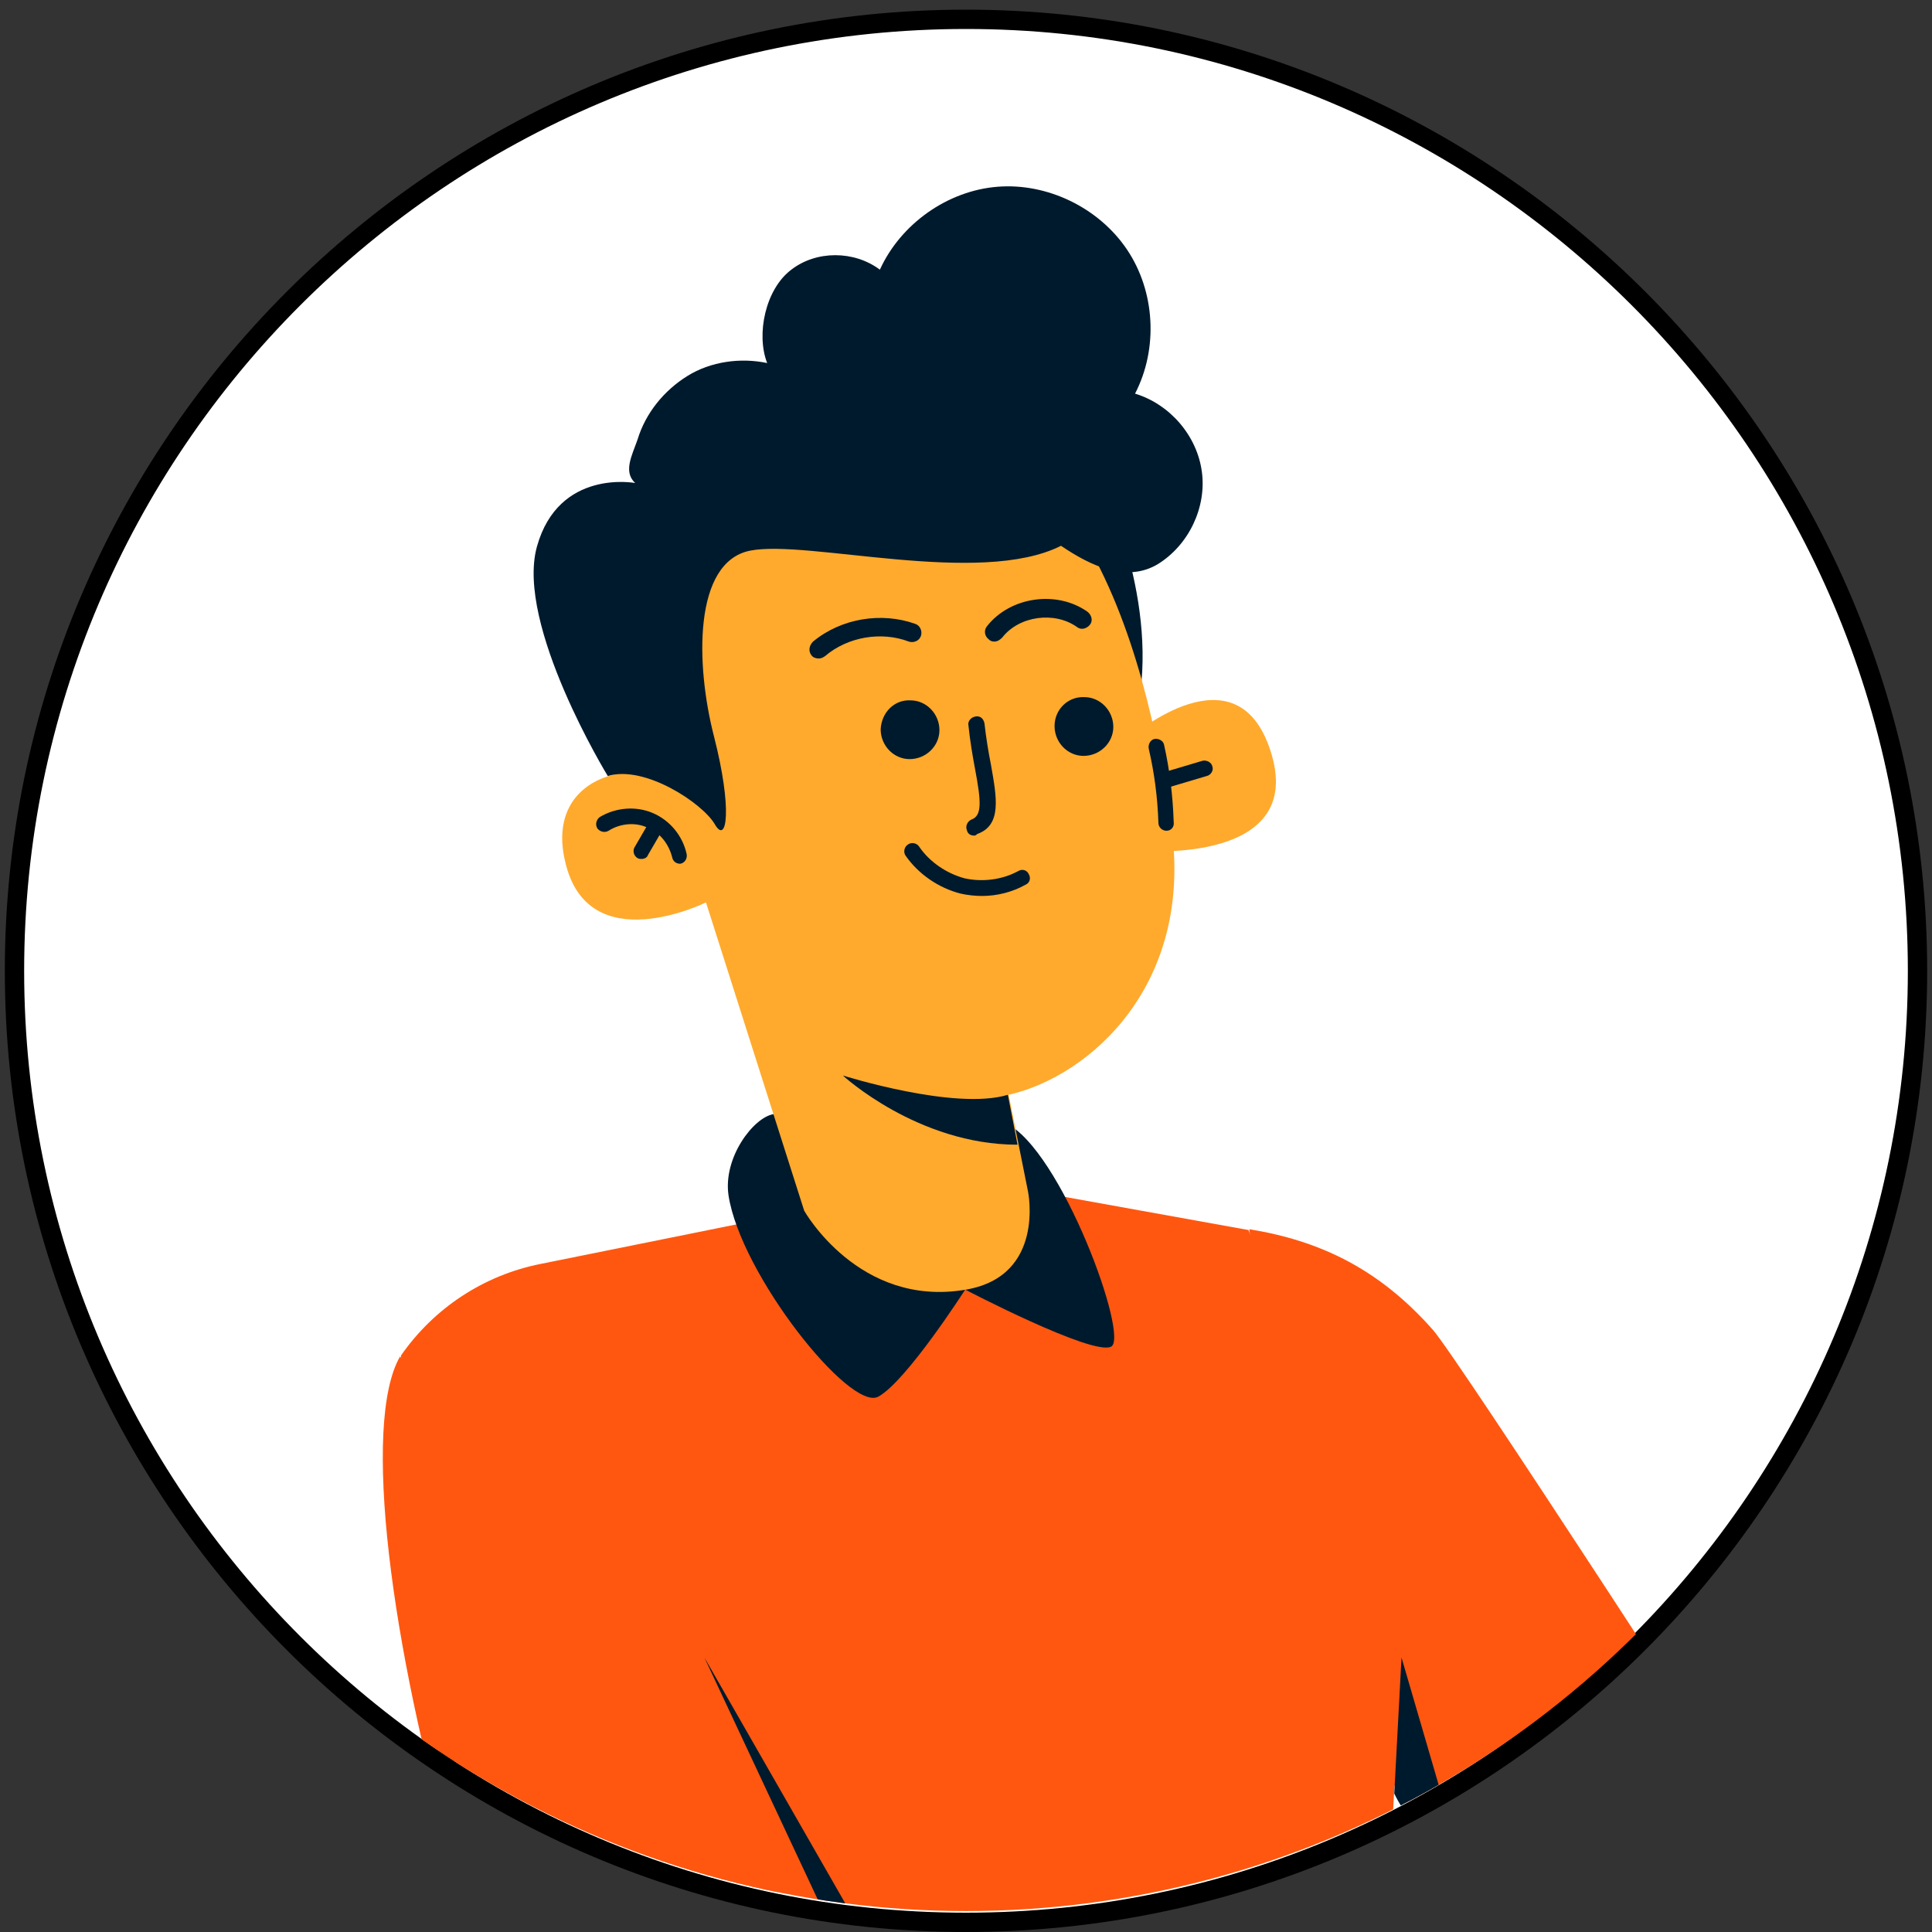 <?xml version="1.0" encoding="utf-8"?>
<!-- Generator: Adobe Illustrator 25.0.1, SVG Export Plug-In . SVG Version: 6.00 Build 0)  -->
<svg version="1.1" id="OBJECTS" xmlns="http://www.w3.org/2000/svg" xmlns:xlink="http://www.w3.org/1999/xlink" x="0px" y="0px"
	 viewBox="0 0 240 240" style="enable-background:new 0 0 240 240;" xml:space="preserve">
<rect x="0" y="0" width="240" height="240" fill="#333333" stroke="none"/>
<style type="text/css">
	.st0{fill:#FFFFFF;}
	.st1{clip-path:url(#SVGID_2_);}
	.st2{fill:#FFAA2D;}
	.st3{fill:#FF5710;}
	.st4{fill:#001A2D;}
</style>
<g>
	<g>
		<circle class="st0" cx="120" cy="120.6" r="118.2"/>
		<path d="M120,240C54.2,240,0.6,186.4,0.6,120.6C0.6,54.8,54.2,1.2,120,1.2s119.4,53.6,119.4,119.4C239.4,186.4,185.8,240,120,240z
			 M120,3.6C55.5,3.6,3,56.1,3,120.6s52.5,117,117,117s117-52.5,117-117S184.5,3.6,120,3.6z"/>
	</g>
	<g>
		<defs>
			<ellipse id="SVGID_1_" cx="120" cy="118.7" rx="118.2" ry="118.7"/>
		</defs>
		<clipPath id="SVGID_2_">
			<use xlink:href="#SVGID_1_"  style="overflow:visible;"/>
		</clipPath>
		<g class="st1">
			<g>
				<polygon class="st2" points="290.4,173.1 283,179.7 267.8,168.7 279.8,155 				"/>
			</g>
			<g>
				<path class="st3" d="M56.4,235.1l0.4,98.1l110.8-9.8l6.5-117.4l-19-53.2l-35.5-6.4l-19.7,4L67.2,157
					c-7.1,1.4-13.3,5.5-17.4,11.4L56.4,235.1z"/>
			</g>
			<g>
				<path class="st4" d="M170.8,267.5l-91-8.7l-25.2-43.2v18.2l2,24.8C70.1,281.1,83.5,294.2,91,296c7.7,1.8,58.1-5.4,78.7-8.4
					L170.8,267.5z"/>
			</g>
			<g>
				<path class="st4" d="M136,58.1c0,0,7,13.1,5.8,26.6C140.6,98,128,58.1,128,58.1L136,58.1z"/>
			</g>
			<g>
				<path class="st4" d="M96.1,138.4c-2.5,0.4-6.3,5.4-5.6,10.1c1.5,9.8,15.1,26.9,18.6,25c3.5-1.9,10.8-13.3,10.8-13.3
					s15.7,8.2,18.1,7.1c2.4-1-6.2-24.6-13.1-27.8C117.9,136.4,96.1,138.4,96.1,138.4z"/>
			</g>
			<g>
				<g>
					<path class="st2" d="M99.9,150.4l-12.2-38.3c0,0-14.7,7.3-17.5-5.1c-2.6-11,9.5-13.5,16.1-9c0,0-15.7-37.7,17.7-45.3
						s39.8,38.7,41.5,49.9c2.8,19.7-10.1,31.1-20.2,33.4l2.4,12c0,0,2.2,10.5-7.7,12.2C106.7,162.5,99.9,150.4,99.9,150.4z"/>
				</g>
			</g>
			<g>
				<g>
					<path class="st2" d="M140.7,91.4c0,0,12.9-11.1,17.1,1.8c4.7,14.2-15.8,12.5-15.8,12.5L140.7,91.4z"/>
				</g>
			</g>
			<g>
				<g>
					<path class="st4" d="M131,90.2c0,2,1.6,3.7,3.6,3.7c2,0,3.7-1.6,3.7-3.6c0-2-1.6-3.7-3.6-3.7C132.7,86.5,131,88.1,131,90.2z"/>
				</g>
			</g>
			<g>
				<g>
					<path class="st4" d="M109.4,90.6c0,2,1.6,3.7,3.6,3.7c2,0,3.7-1.6,3.7-3.6c0-2-1.6-3.7-3.6-3.7
						C111.1,86.9,109.5,88.5,109.4,90.6z"/>
				</g>
			</g>
			<g>
				<g>
					<path class="st4" d="M121,103.8c-0.4,0-0.8-0.2-0.9-0.7c-0.2-0.5,0.1-1.1,0.6-1.3c1.3-0.5,1.2-2.2,0.4-6.4
						c-0.3-1.6-0.6-3.4-0.8-5.3c-0.1-0.5,0.3-1,0.9-1.1c0.6-0.1,1,0.3,1.1,0.9c0.2,1.8,0.5,3.6,0.8,5.1c0.7,4,1.4,7.5-1.7,8.6
						C121.2,103.8,121.1,103.8,121,103.8z"/>
				</g>
			</g>
			<g>
				<g>
					<path class="st4" d="M122,111.3c-0.9,0-1.8-0.1-2.7-0.3c-2.7-0.7-5.2-2.4-6.8-4.7c-0.3-0.4-0.2-1.1,0.3-1.4
						c0.4-0.3,1.1-0.2,1.4,0.3c1.3,1.9,3.4,3.3,5.6,3.9c2.2,0.5,4.7,0.2,6.7-0.9c0.5-0.3,1.1-0.1,1.3,0.4c0.3,0.5,0.1,1.1-0.4,1.3
						C125.8,110.8,123.9,111.3,122,111.3z"/>
				</g>
			</g>
			<g>
				<g>
					<path class="st4" d="M144.9,103.2c-0.5,0-1-0.4-1-1c-0.1-3.1-0.5-6.2-1.2-9.2c-0.1-0.5,0.2-1.1,0.7-1.2
						c0.5-0.1,1.1,0.2,1.2,0.7c0.7,3.1,1.1,6.4,1.2,9.6C145.9,102.7,145.5,103.2,144.9,103.2C144.9,103.2,144.9,103.2,144.9,103.2z"
						/>
				</g>
			</g>
			<g>
				<g>
					<path class="st4" d="M144.9,97.8c-0.4,0-0.8-0.3-0.9-0.7c-0.2-0.5,0.2-1.1,0.7-1.2l4.7-1.4c0.5-0.1,1.1,0.2,1.2,0.7
						c0.2,0.5-0.2,1.1-0.7,1.2l-4.7,1.4C145.1,97.8,145,97.8,144.9,97.8z"/>
				</g>
			</g>
			<g>
				<g>
					<path class="st4" d="M84.5,107.3c-0.5,0-0.9-0.3-1-0.8c-0.4-1.6-1.5-3.1-3.1-3.7c-1.5-0.7-3.4-0.5-4.8,0.4
						c-0.5,0.3-1.1,0.1-1.4-0.3c-0.3-0.5-0.1-1.1,0.3-1.4c2-1.2,4.5-1.4,6.6-0.5c2.1,0.9,3.7,2.8,4.2,5.1c0.1,0.5-0.2,1.1-0.8,1.2
						C84.6,107.3,84.5,107.3,84.5,107.3z"/>
				</g>
			</g>
			<g>
				<g>
					<path class="st4" d="M79.7,106.7c-0.2,0-0.3,0-0.5-0.1c-0.5-0.3-0.6-0.9-0.4-1.3l1.8-3.1c0.3-0.5,0.9-0.6,1.3-0.4
						c0.5,0.3,0.6,0.9,0.4,1.3l-1.8,3.1C80.4,106.5,80.1,106.7,79.7,106.7z"/>
				</g>
			</g>
			<g>
				<path class="st4" d="M131.8,67.8c-10.1,5.1-31.5-0.8-38.6,0.6c-7.1,1.4-6.8,14.2-4.5,23.1c2.3,9,1.6,13.5,0.1,10.9
					c-1.5-2.6-8.7-7.4-13.3-6c0,0-11.5-18.8-8.8-28.5S78.9,60,78.9,60c-1.5-1.4-0.4-3.4,0.3-5.4c1-3.3,3.3-6.1,6.2-7.9
					s6.6-2.3,9.9-1.6c-1.4-3.6-0.2-9.2,3-11.6c3.1-2.4,7.8-2.4,11,0c2.6-5.7,8.4-9.8,14.6-10.3c6.2-0.5,12.6,2.6,16.1,7.8
					c3.5,5.2,3.9,12.3,1,17.9c4.3,1.3,7.7,5.2,8.3,9.7c0.6,4.4-1.6,9.1-5.5,11.5C139.9,72.4,135.5,70.3,131.8,67.8z"/>
			</g>
			<g>
				<g>
					<path class="st4" d="M101.7,81.8c-0.3,0-0.7-0.1-0.9-0.4c-0.4-0.5-0.3-1.2,0.2-1.7c3.5-2.9,8.5-3.7,12.7-2.2
						c0.6,0.2,0.9,0.9,0.7,1.5c-0.2,0.6-0.9,0.9-1.5,0.7c-3.4-1.3-7.6-0.6-10.4,1.8C102.2,81.7,102,81.8,101.7,81.8z"/>
				</g>
			</g>
			<g>
				<g>
					<path class="st4" d="M123.5,79.7c-0.3,0-0.5-0.1-0.7-0.3c-0.5-0.4-0.6-1.1-0.2-1.6c2.9-3.7,8.7-4.5,12.5-1.8
						c0.5,0.4,0.7,1.1,0.3,1.6c-0.4,0.5-1.1,0.7-1.6,0.3c-2.8-2-7.2-1.4-9.3,1.3C124.2,79.5,123.9,79.7,123.5,79.7z"/>
				</g>
			</g>
			<g>
				<path class="st4" d="M125.2,136c-6.6,2-20.5-2.4-20.5-2.4s9.3,8.6,21.7,8.6L125.2,136z"/>
			</g>
			<g>
				<path class="st3" d="M159.7,193.9l10.4,22.7c0,0,2.5,4.4,6.6,10.7c0.7,1,1.4,2.1,2.1,3.2v0c9.9,14.5,26.2,35.6,39.7,35.6
					c13.9,0,72.1-90.2,72.1-90.2L266.4,163l-49.2,61.5c0,0-36.1-55.8-39.2-59.3c-6.8-7.7-14.2-11.1-22.8-12.5L159.7,193.9z"/>
			</g>
			<g>
				<path class="st4" d="M173.2,222.8l0.9-16.9l8.9,30.5C183.1,236.5,175.4,227.4,173.2,222.8z"/>
			</g>
			<g>
				<path class="st3" d="M49.7,168.5c-9.6,16.6,14.7,111.2,38.5,122.3c23.8,11.1,108.7-18.4,108.7-18.4l-1.7-29.6l-85.5,10.7
					L49.7,168.5z"/>
			</g>
			<g>
				<polygon class="st4" points="109.8,253.5 87.5,205.9 112.6,249.7 156.7,247.6 				"/>
			</g>
			<g>
				<path class="st2" d="M195.3,251.6c0,0,14.6-2.7,20.4-3.2c5.8-0.5,20.4,6.4,20.4,8.9c0,2.5-9.6,15.1-9.6,15.1H197L195.3,251.6z"
					/>
			</g>
		</g>
	</g>
</g>
</svg>
